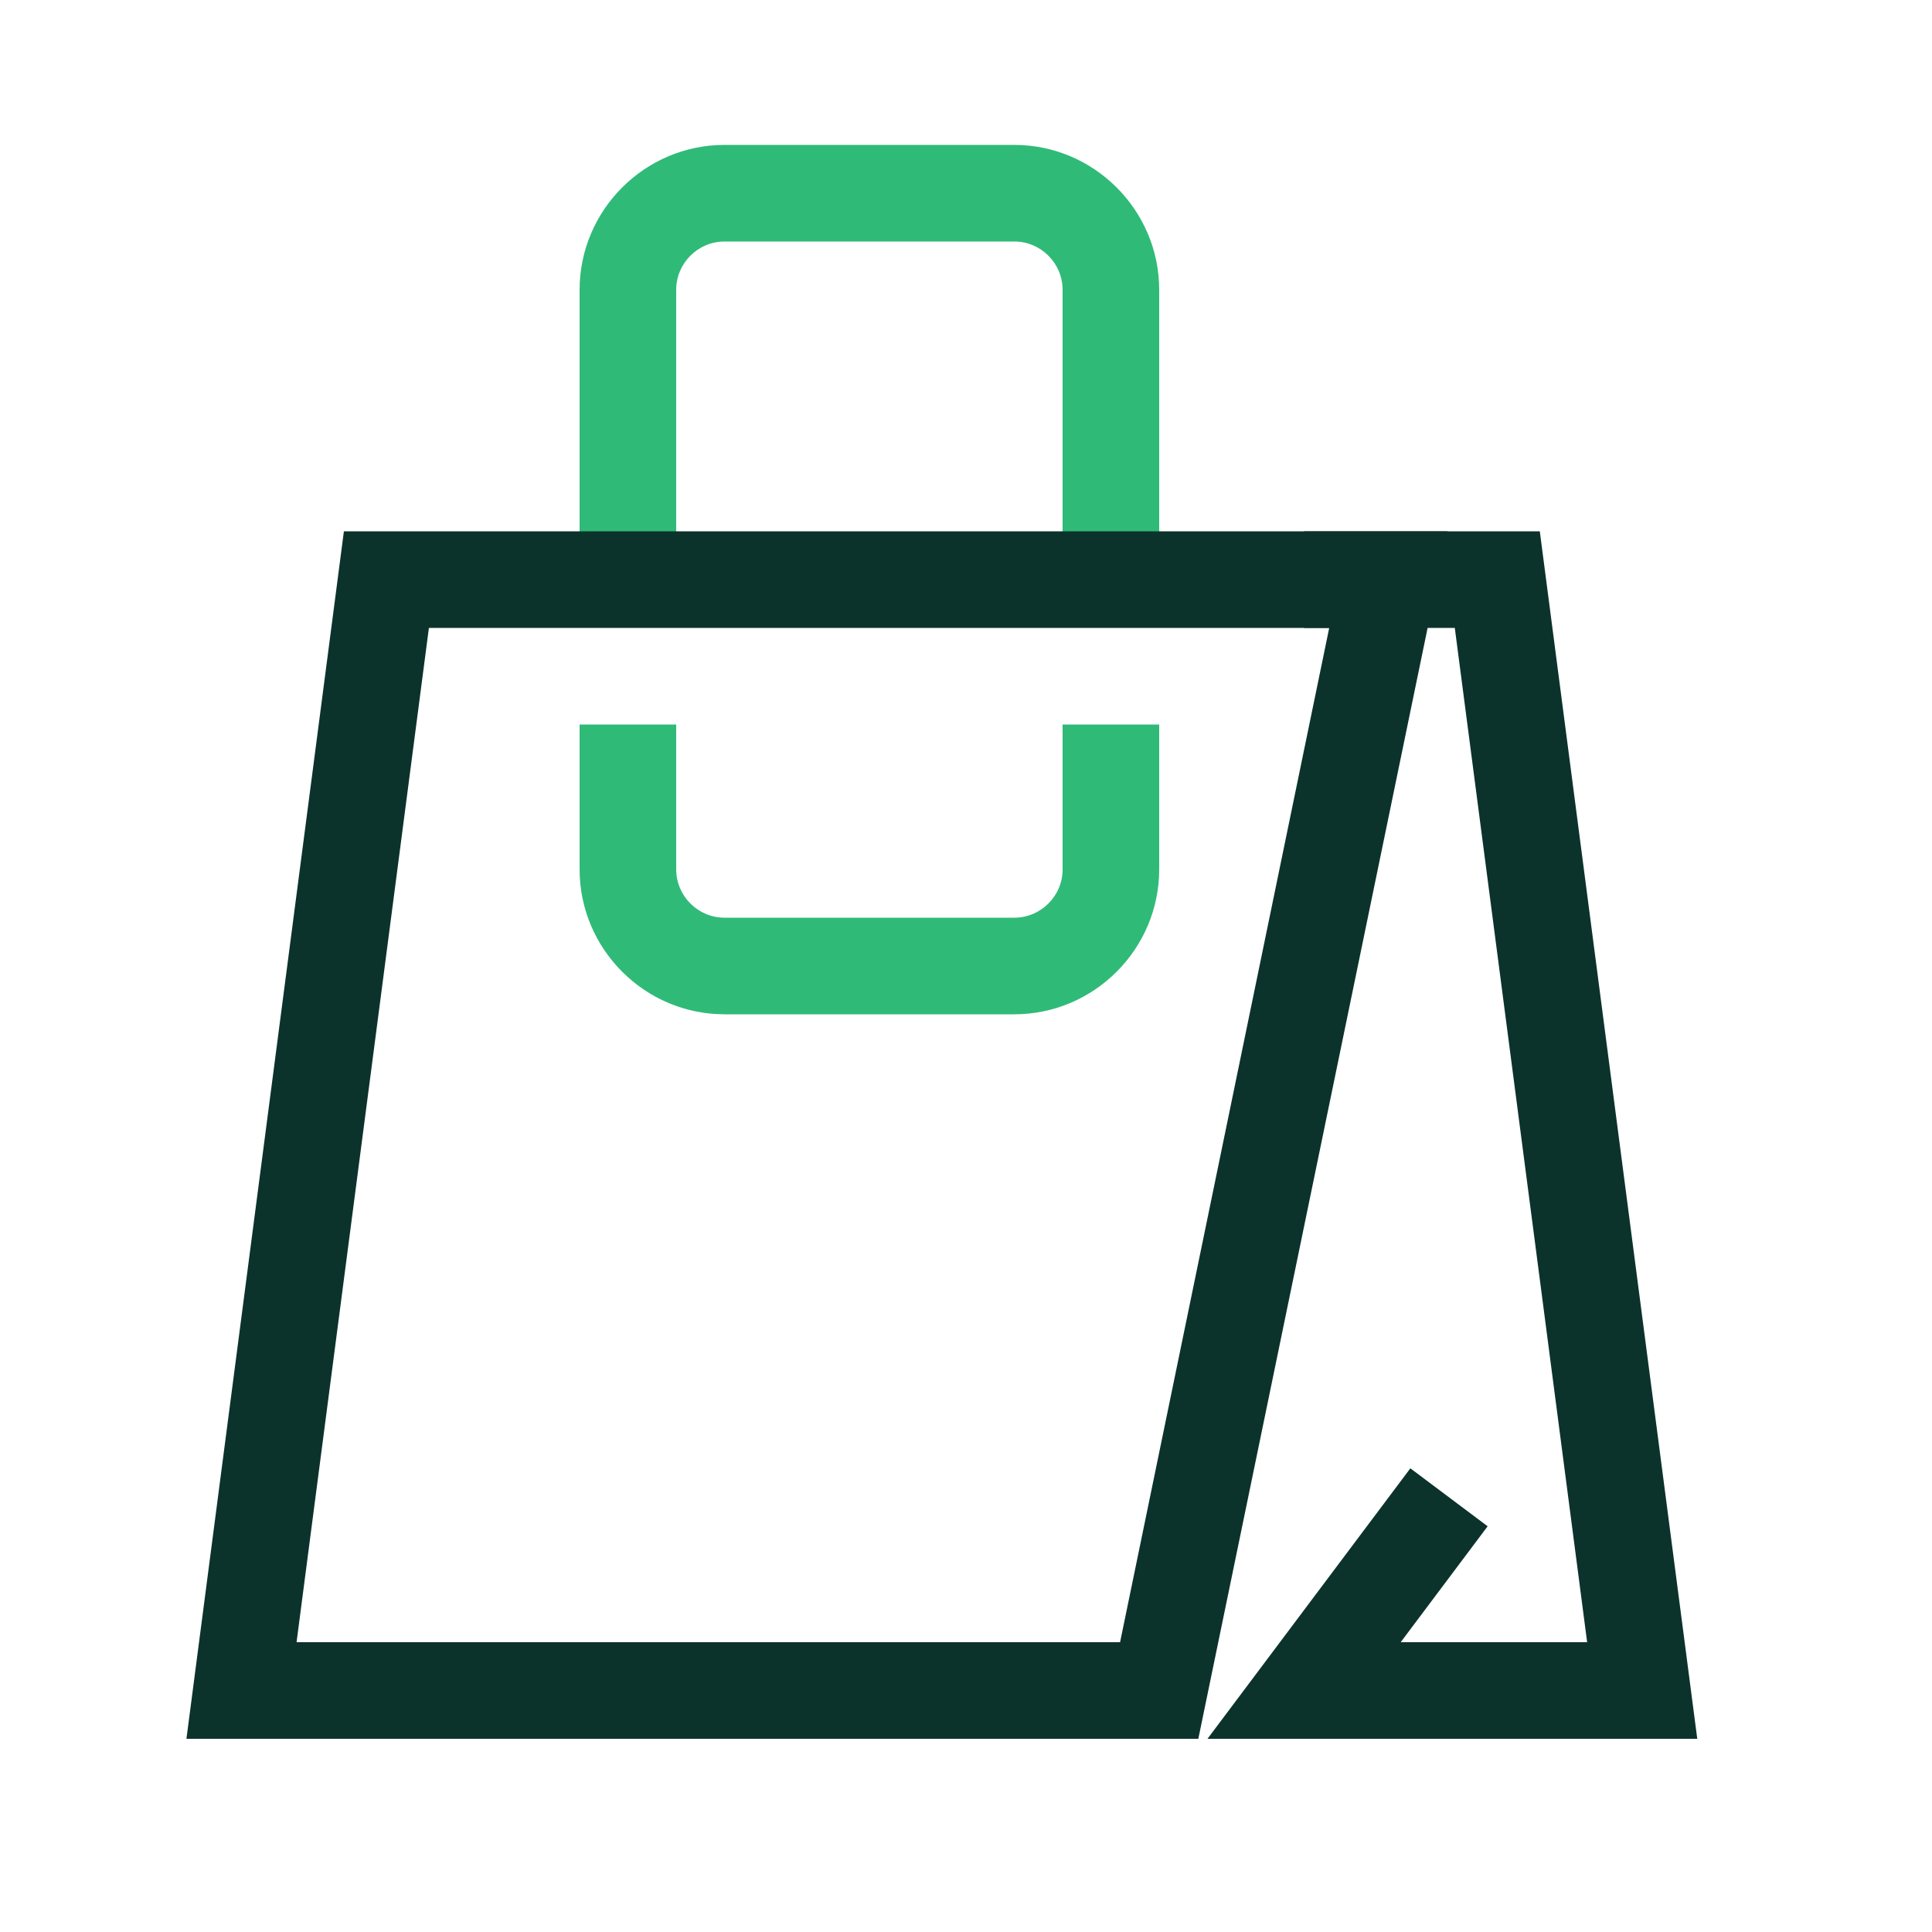 <svg xmlns="http://www.w3.org/2000/svg" id="Artwork" viewBox="0 0 40 40"><defs><style>.cls-1,.cls-2{fill:#30ba78;stroke-width:0}.cls-2{fill:#0c322c}</style></defs><path d="M21 21h-6c-1.65 0-3-1.35-3-3v-3h2v3c0 .55.45 1 1 1h6c.55 0 1-.45 1-1v-3h2v3c0 1.65-1.35 3-3 3M14 11.36h-2V6c0-1.65 1.35-3 3-3h6c1.65 0 3 1.35 3 3v5.36h-2V6c0-.55-.45-1-1-1h-6c-.55 0-1 .45-1 1z" class="cls-1"/><path d="M24.81 36H3.86l3.26-25h22.85zM6.14 34h17.05l4.33-21H8.88z" class="cls-2"/><path d="M35.14 36H25l4.2-5.6 1.6 1.2L29 34h3.86l-2.74-21H27v-2h4.88z" class="cls-2"/></svg>